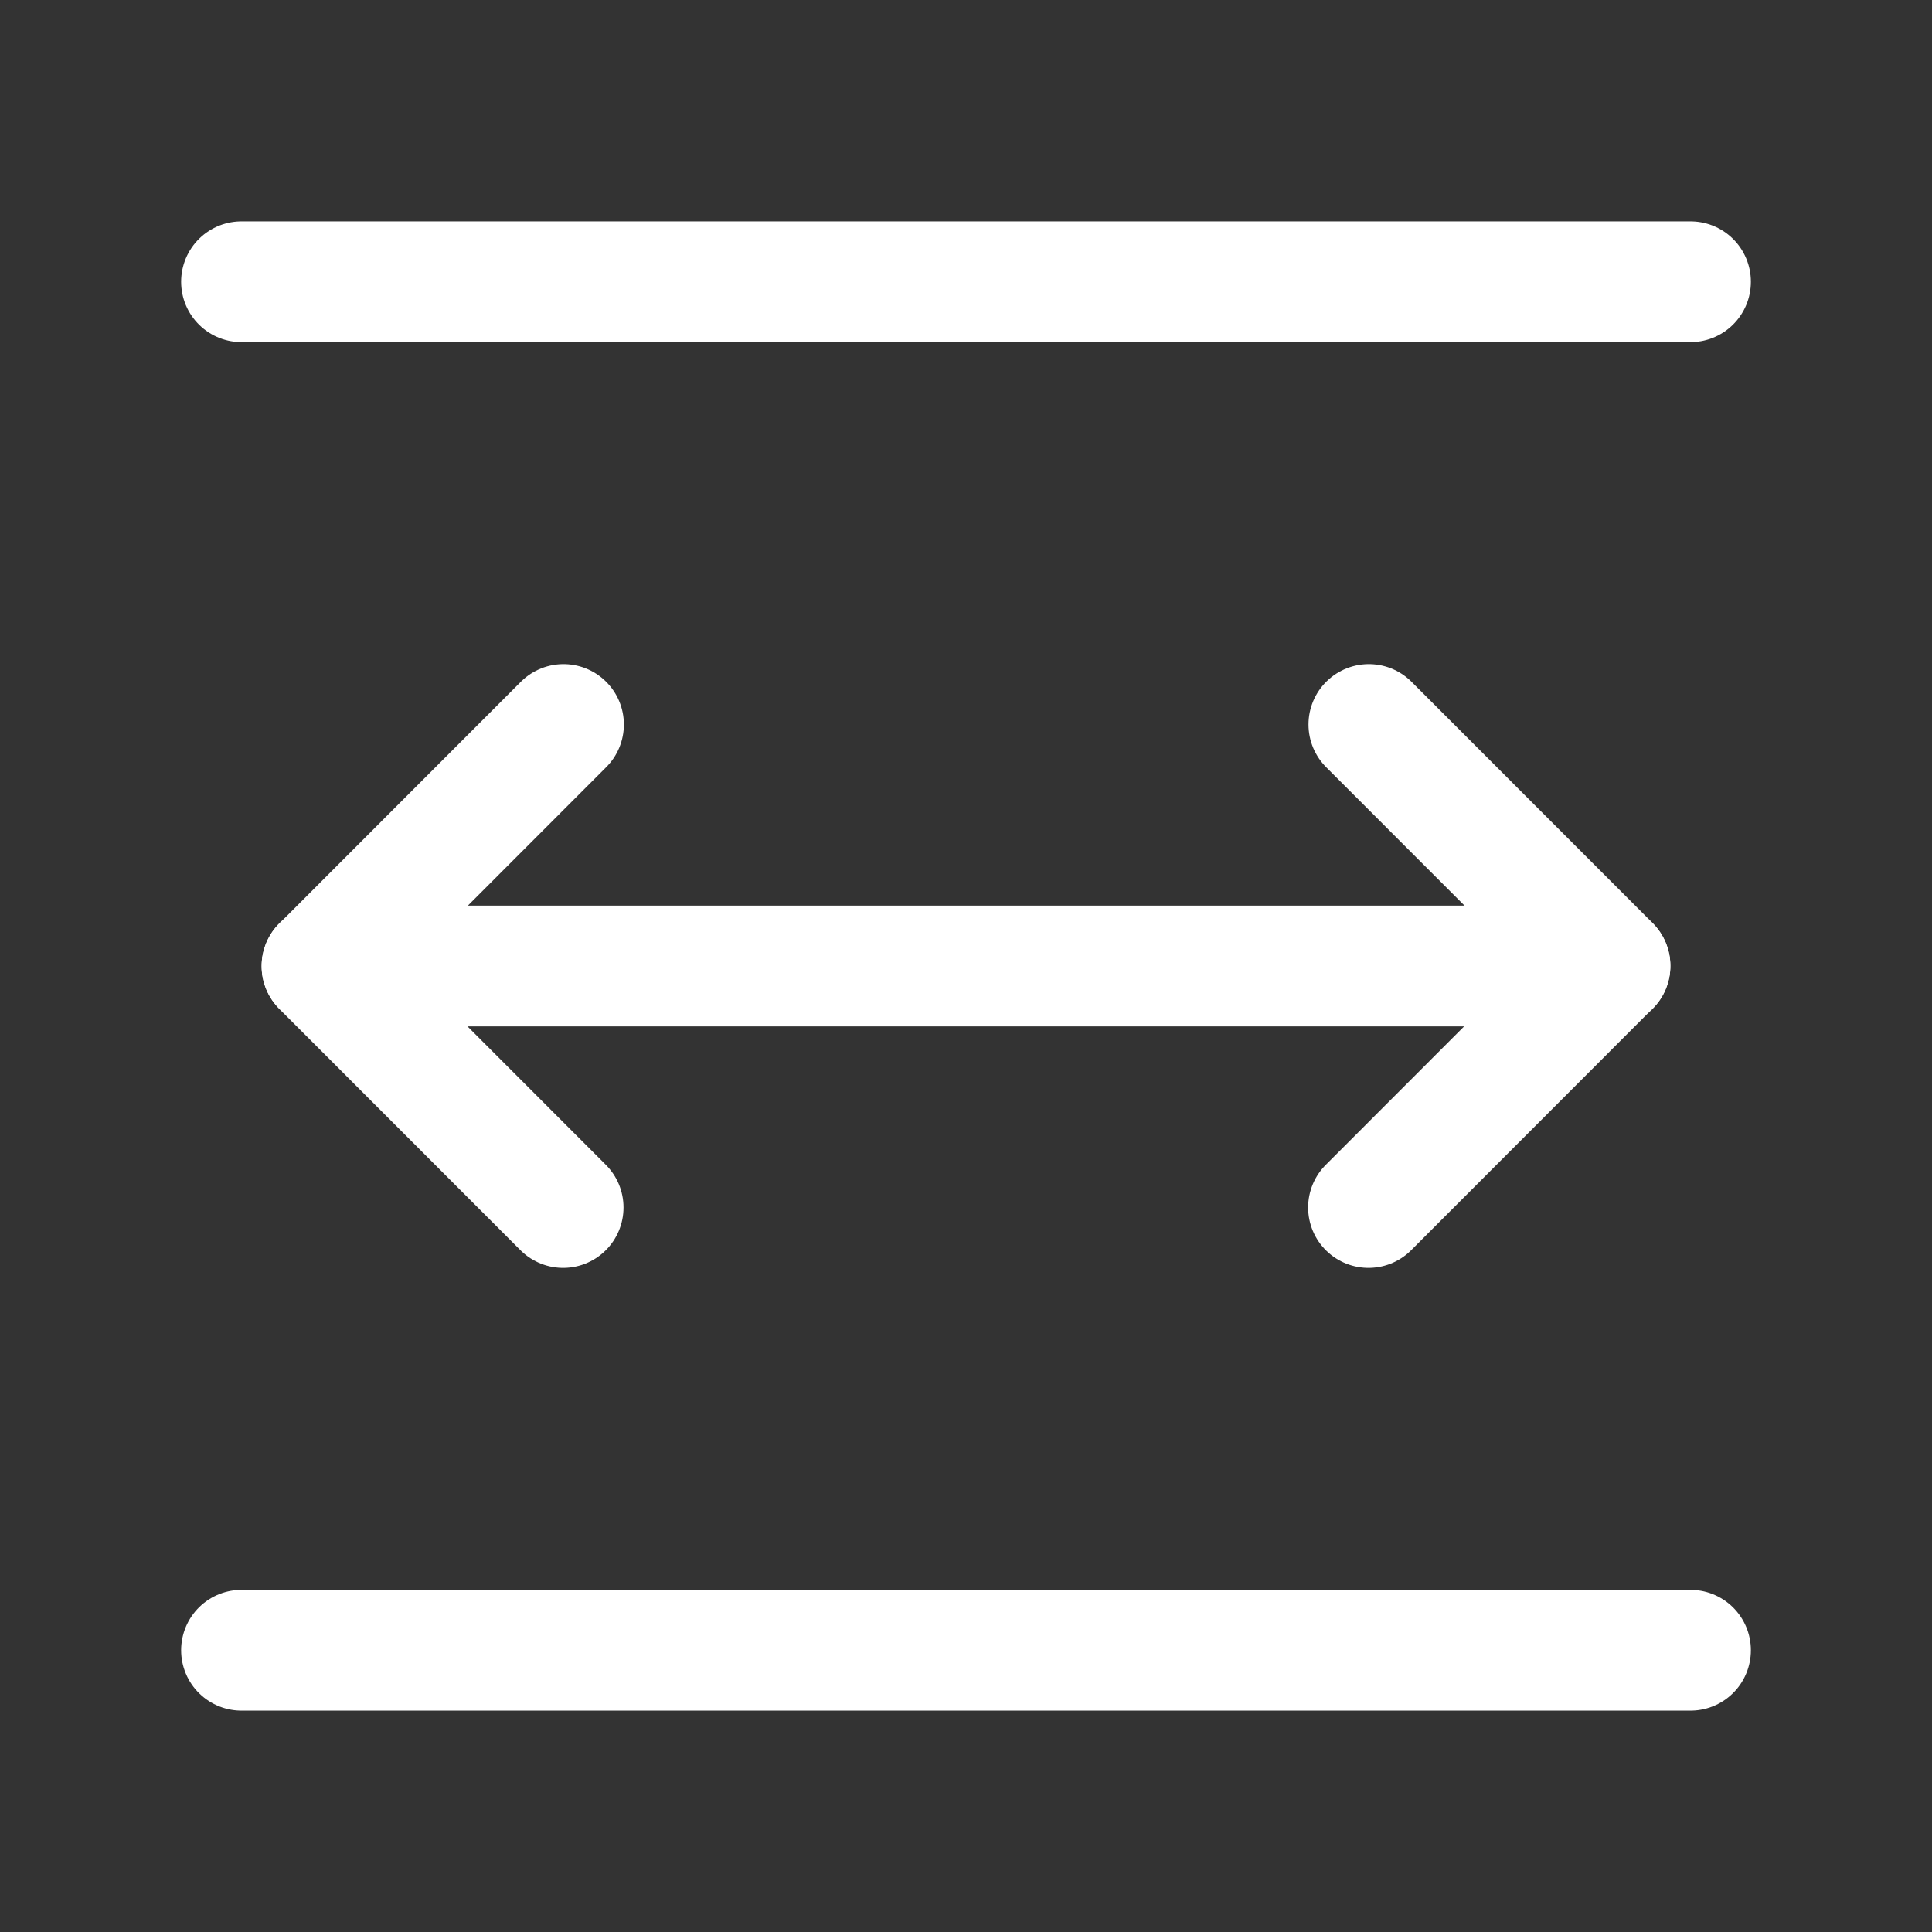 <?xml version="1.0" encoding="UTF-8"?><svg width="32" height="32" viewBox="0 0 48 48" fill="none" xmlns="http://www.w3.org/2000/svg"><rect x="0" y="0" width="48" height="48" fill="#333333" stroke="none"/><path d="M6 7H42" stroke="#ffffff" stroke-width="3" stroke-linecap="round"/><path d="M8 24H40" stroke="#ffffff" stroke-width="3" stroke-linecap="round"/><path d="M13.991 30L8 24.005L14 18" stroke="#ffffff" stroke-width="3" stroke-linecap="round" stroke-linejoin="round"/><path d="M34.009 18L40 23.995L34 30" stroke="#ffffff" stroke-width="3" stroke-linecap="round" stroke-linejoin="round"/><path d="M6 41H42" stroke="#ffffff" stroke-width="3" stroke-linecap="round"/></svg>